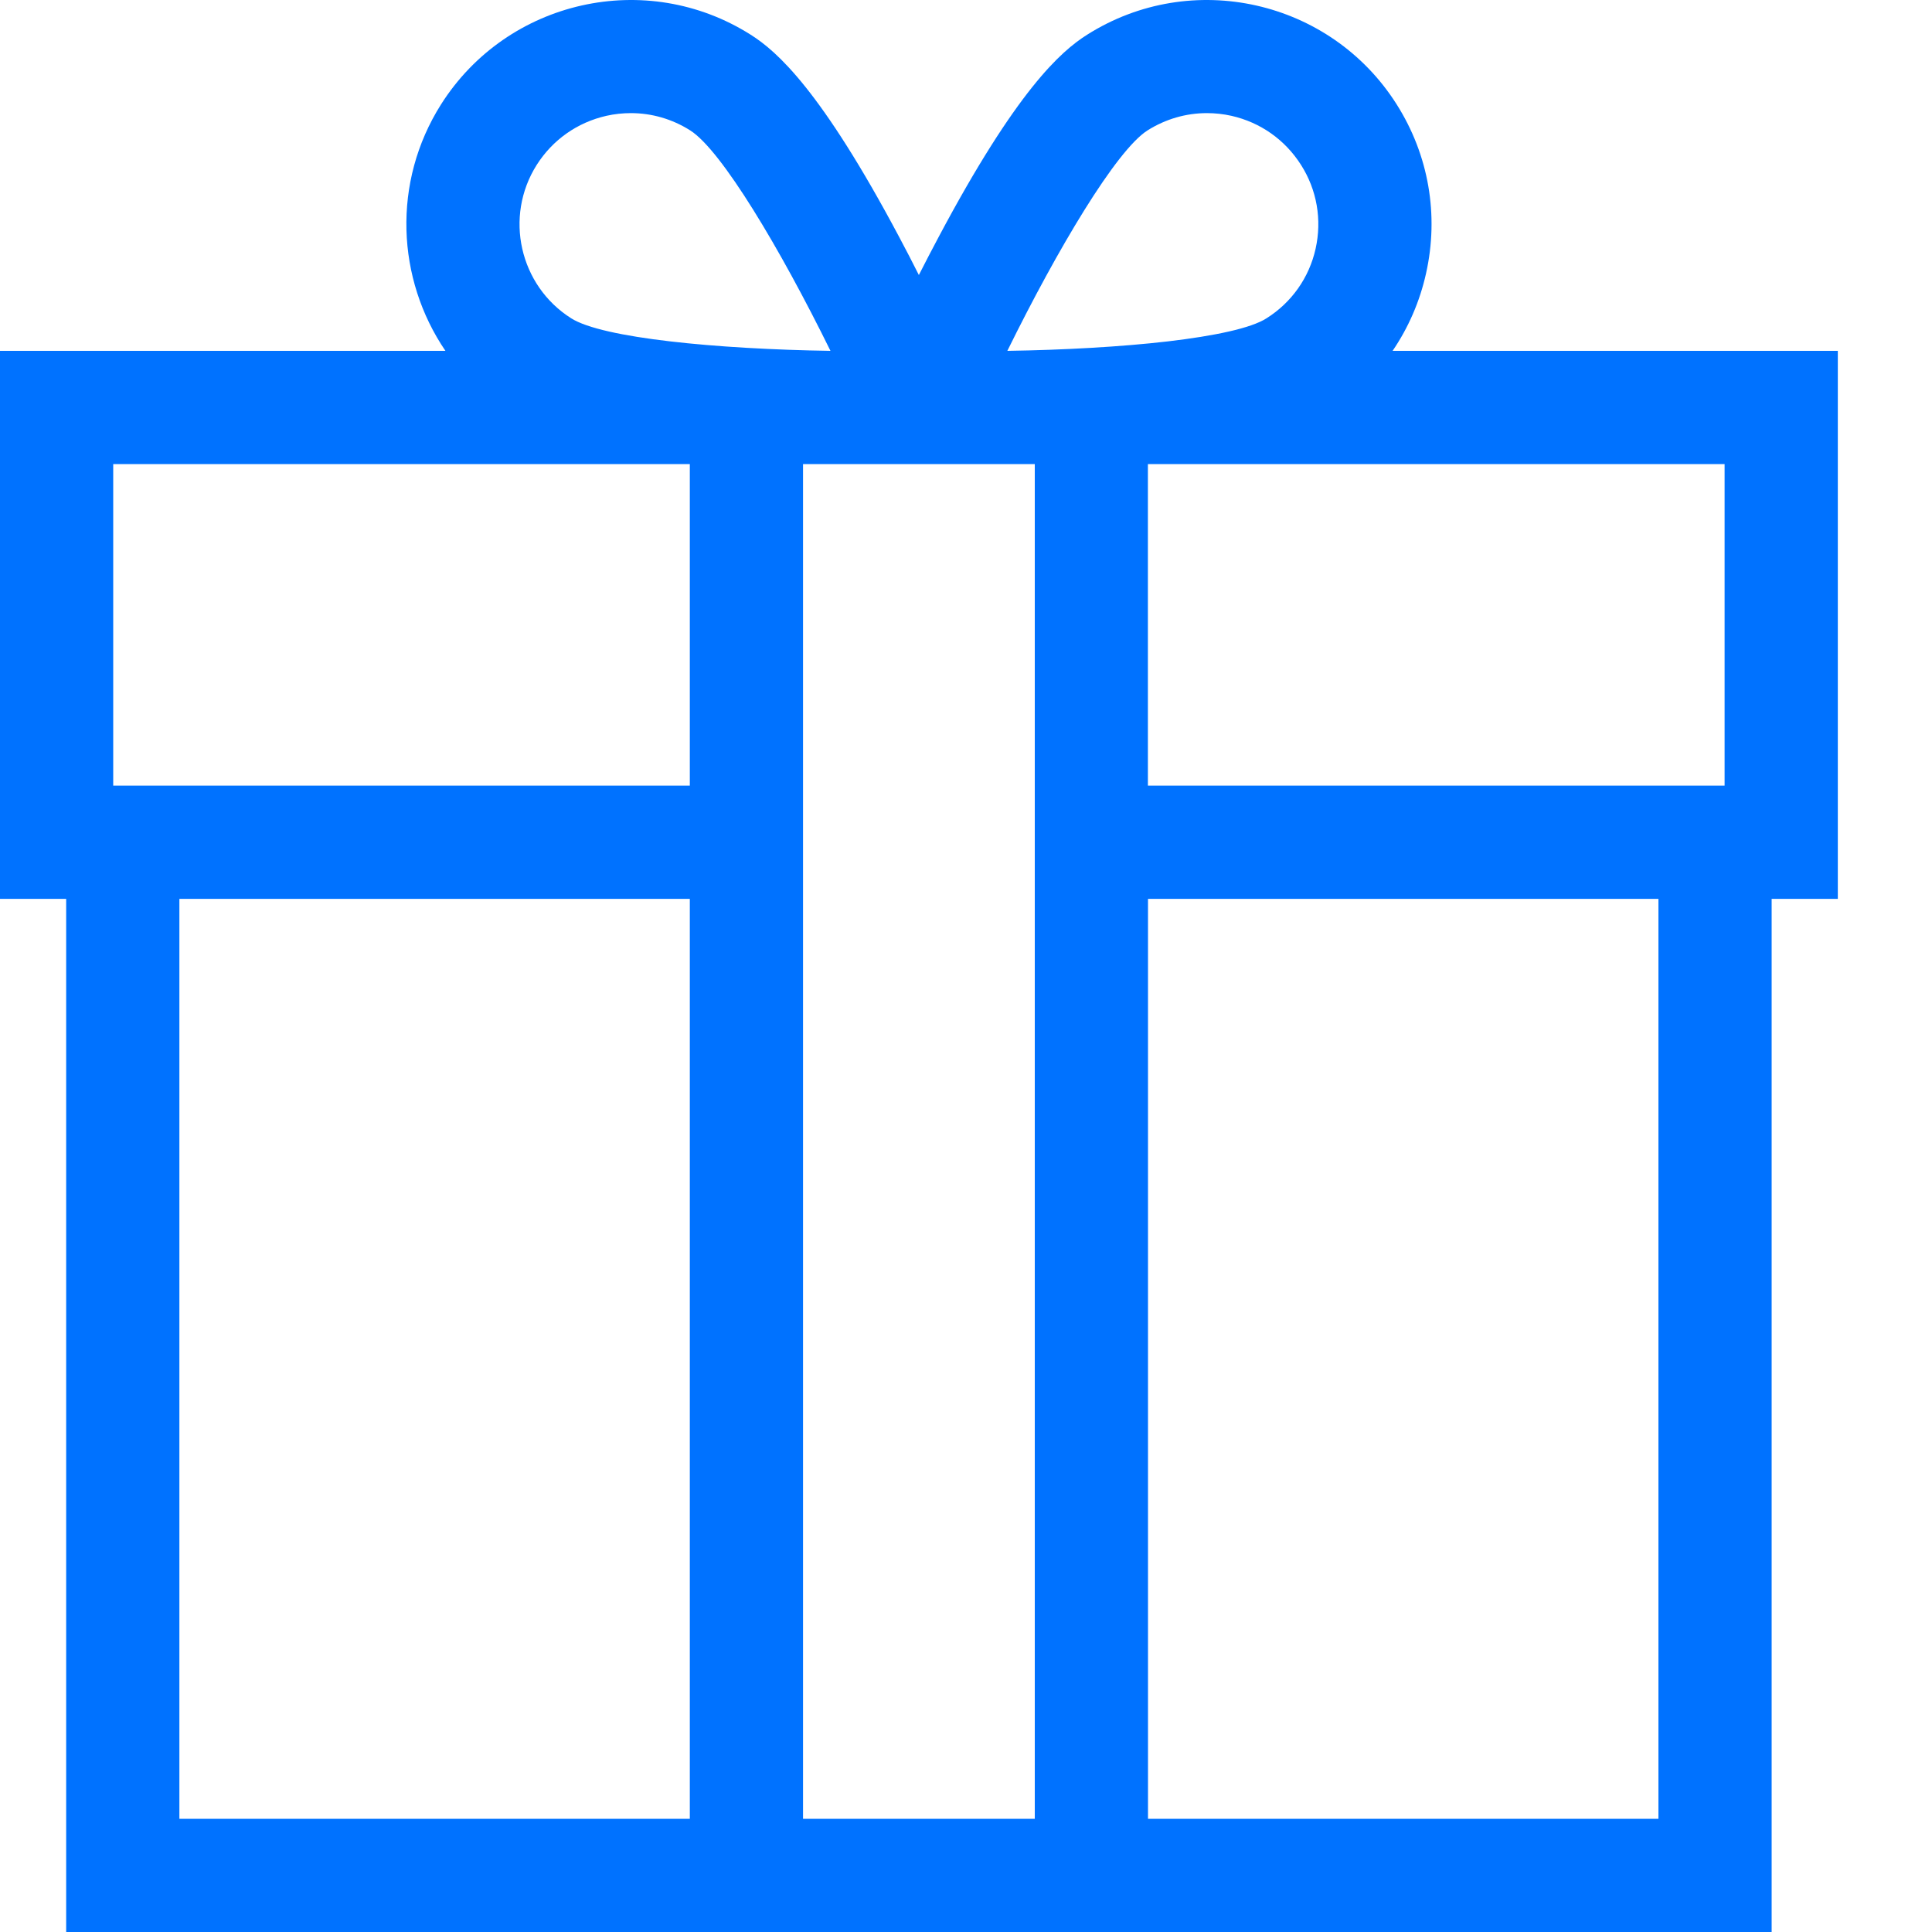 <svg width="20" height="20" viewBox="0 0 20 20" fill="none" xmlns="http://www.w3.org/2000/svg">
<path d="M-0 3.632H4.611C4.105 2.889 4.056 1.886 4.566 1.08C5.252 -0.002 6.69 -0.326 7.772 0.36C8.046 0.533 8.503 0.939 9.307 2.451C9.379 2.586 9.448 2.719 9.512 2.847C9.577 2.719 9.646 2.586 9.718 2.451C10.522 0.939 10.979 0.533 11.253 0.36C12.335 -0.326 13.773 -0.002 14.458 1.08C14.79 1.604 14.898 2.226 14.762 2.832C14.697 3.123 14.579 3.393 14.416 3.632H19.025V9.305H18.34V20H0.685V9.305H-0V3.632ZM7.145 1.35C6.959 1.232 6.747 1.171 6.531 1.171C6.447 1.171 6.361 1.18 6.277 1.199C5.977 1.267 5.721 1.447 5.556 1.707C5.217 2.243 5.377 2.956 5.913 3.295C6.236 3.5 7.419 3.614 8.597 3.632C8.077 2.575 7.468 1.554 7.145 1.35ZM13.468 1.707C13.303 1.447 13.048 1.267 12.748 1.199C12.663 1.18 12.578 1.171 12.493 1.171C12.278 1.171 12.066 1.232 11.879 1.35C11.557 1.554 10.948 2.575 10.428 3.632C11.017 3.623 11.607 3.59 12.09 3.534C12.573 3.477 12.95 3.398 13.111 3.295C13.371 3.131 13.552 2.875 13.619 2.575C13.686 2.275 13.633 1.966 13.468 1.707ZM11.884 18.828H17.168V9.305H11.884V18.828ZM11.884 8.133H17.853V4.804H11.883V8.133H11.884ZM8.313 18.828H10.712V4.804H8.313V18.828ZM1.857 18.828H7.141V9.305H1.857V18.828ZM1.172 8.133H7.141V4.804H1.172V8.133Z" fill="#0072FF"/>
</svg>
